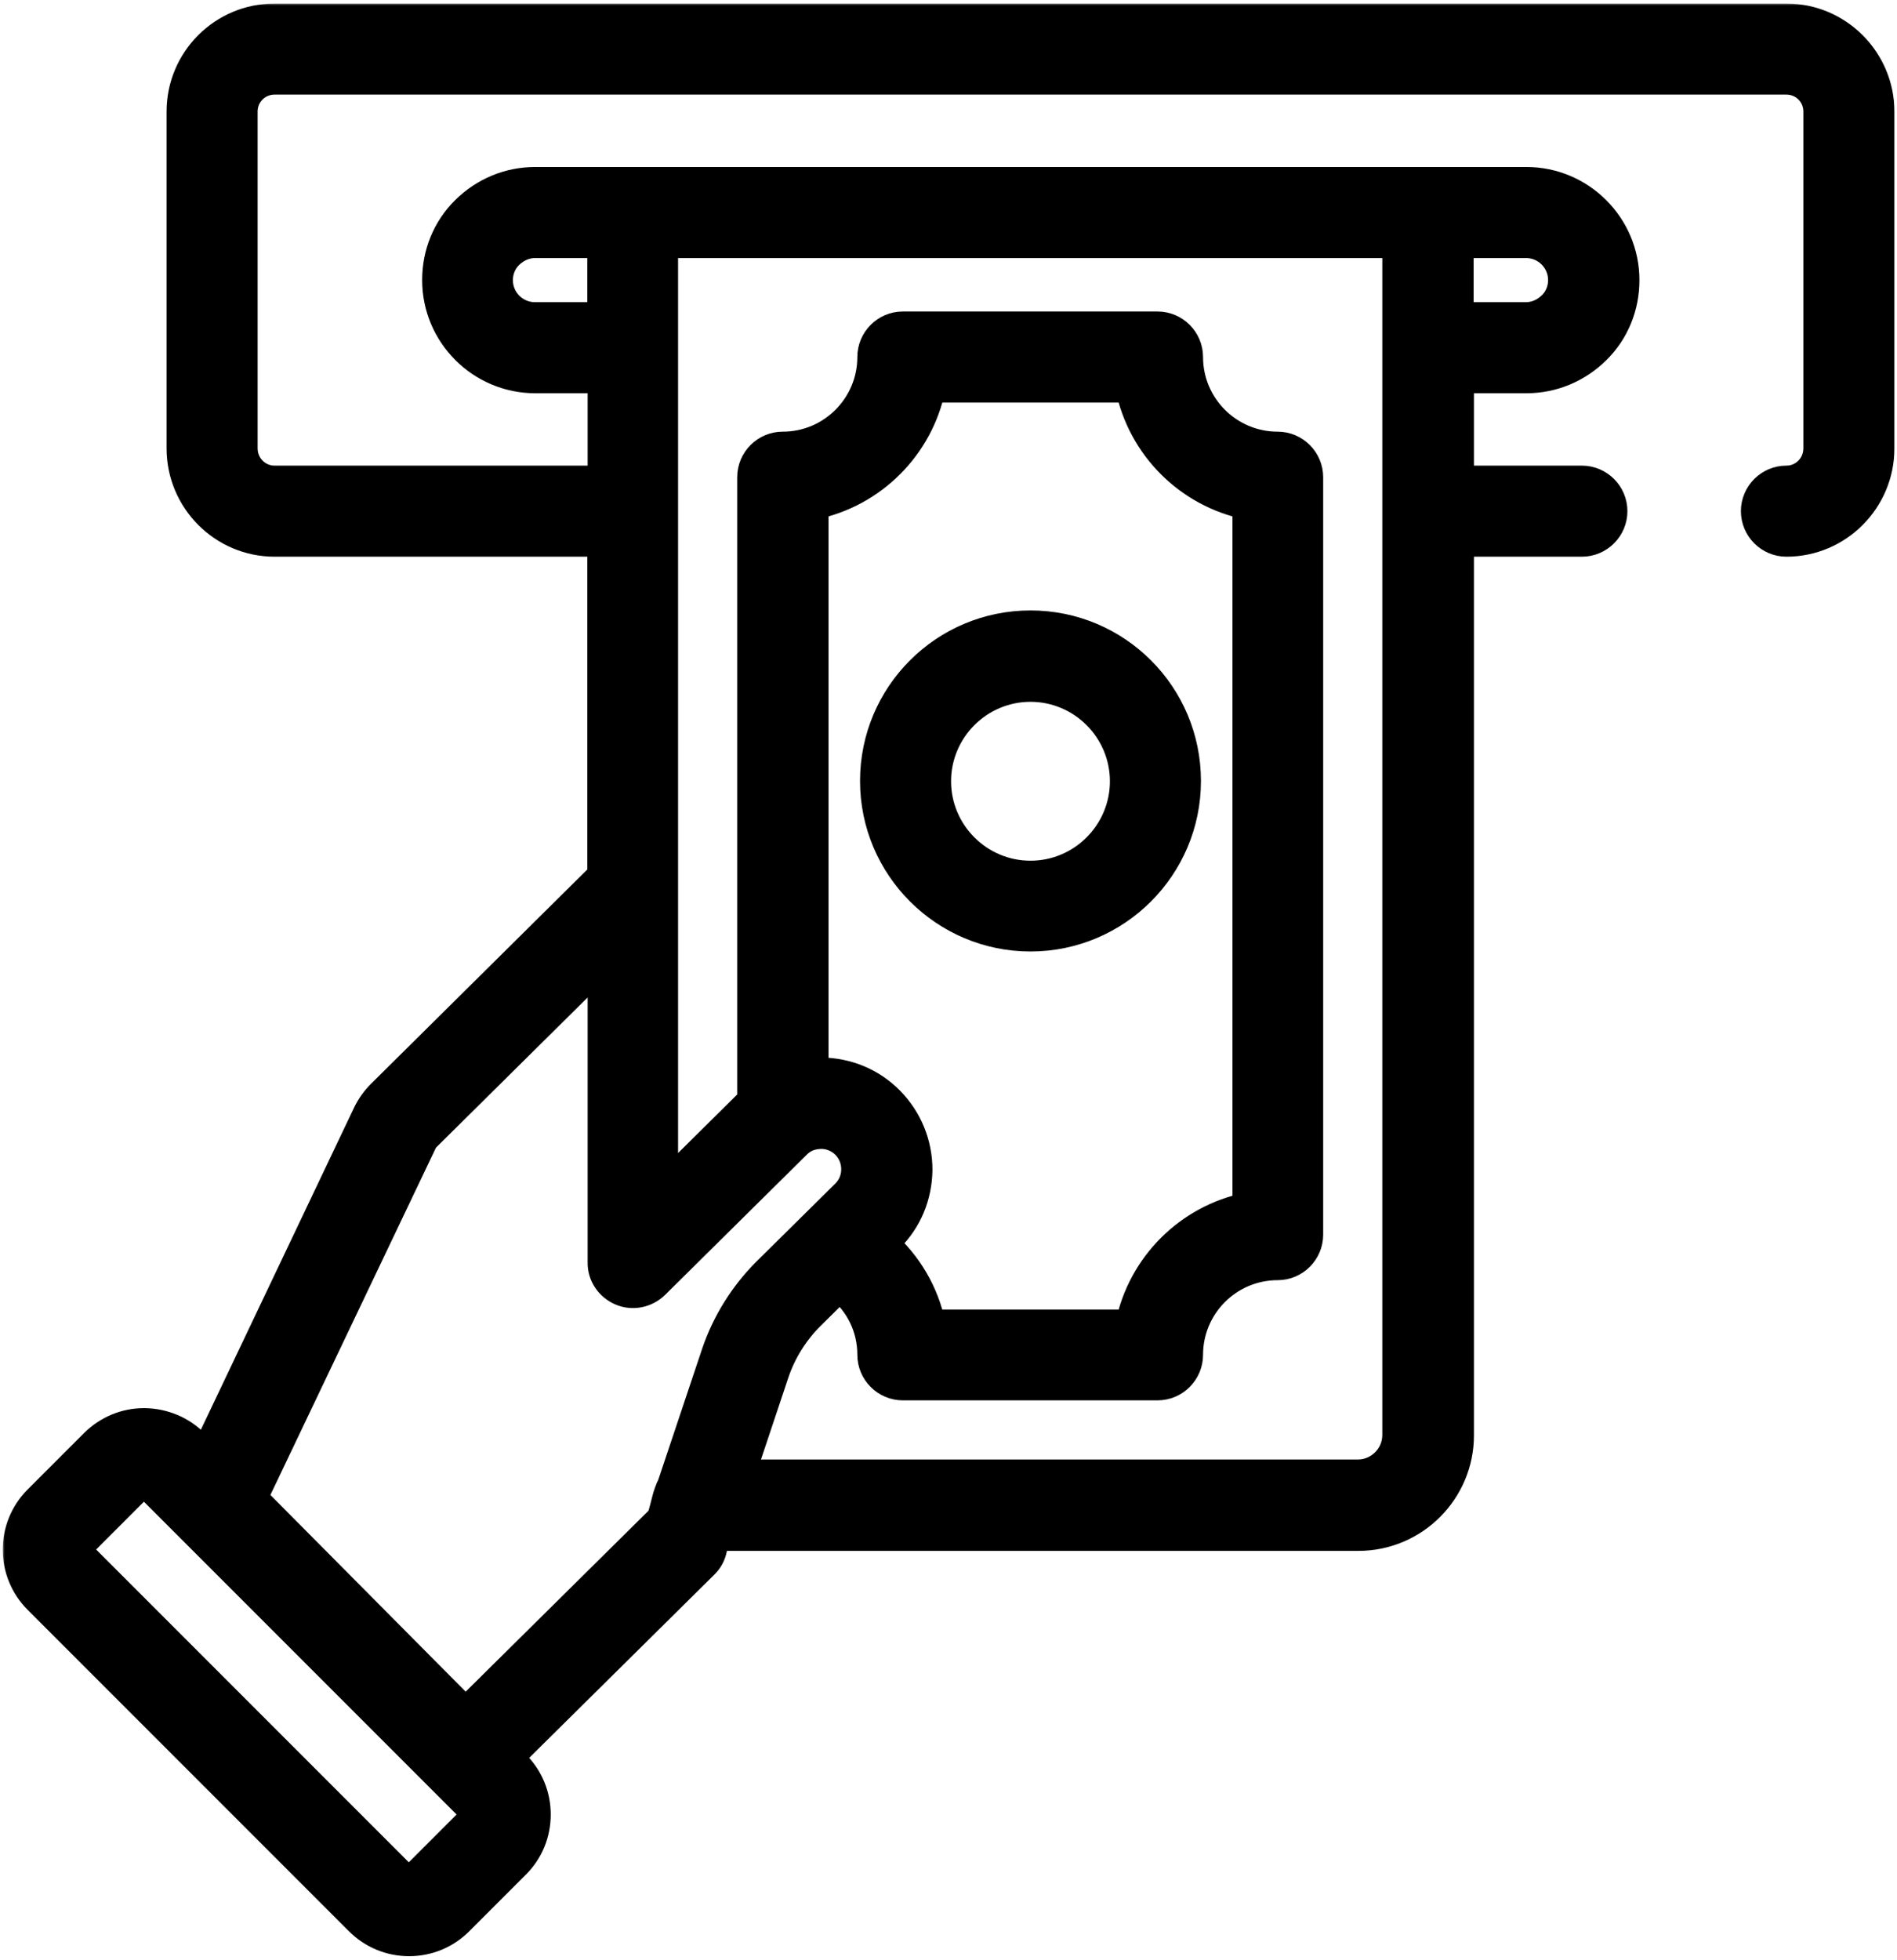<svg fill="none" height="506" viewBox="0 0 490 506" width="490" xmlns="http://www.w3.org/2000/svg">
    <path
        d="M266.178 243.674C289.311 243.674 308.207 224.861 308.207 201.645C308.207 178.431 289.391 159.616 266.178 159.616C242.964 159.616 224.148 178.431 224.148 201.645C224.148 224.861 243.044 243.674 266.178 243.674ZM266.178 179.208C278.571 179.208 288.691 189.329 288.691 201.722C288.691 214.116 278.571 224.236 266.178 224.236C253.784 224.236 243.664 214.116 243.664 201.722C243.664 189.329 253.784 179.208 266.178 179.208Z"
        fill="black" stroke="black" stroke-width="4" />
    <mask fill="black" height="505" id="path-2-outside-1_138_6" maskUnits="userSpaceOnUse"
        width="489" x="0.709" y="0.913">
        <rect fill="white" height="505" width="489" x="0.709" y="0.913" />
        <path
            d="M461.436 4.913H70.92C57.732 4.913 47.027 15.618 47.027 28.806V115.768C47.027 128.956 57.732 139.739 70.92 139.739H155.71V226.159L98.692 282.634C97.218 284.108 95.977 285.814 95.046 287.754L53.078 375.957L49.974 372.854C46.639 369.519 42.139 367.657 37.33 367.579H37.252C32.442 367.579 28.02 369.441 24.607 372.777L9.945 387.439C2.964 394.42 2.964 405.824 9.945 412.806L92.951 495.812C96.365 499.225 100.864 501.087 105.674 501.087C110.484 501.087 114.983 499.225 118.396 495.812L133.058 481.15C136.394 477.814 138.256 473.315 138.256 468.505C138.256 463.696 136.394 459.196 132.981 455.783L131.041 453.844L181.776 403.652C183.715 401.713 184.336 398.997 183.715 396.437H350.891C365.165 396.437 376.724 384.801 376.724 370.605V139.739H408.607C412.874 139.739 416.365 136.248 416.365 131.982C416.365 127.715 412.874 124.224 408.607 124.224H376.724V97.538H394.256C401.005 97.538 407.288 94.9 412.098 90.168C416.908 85.436 419.468 79.075 419.468 72.326C419.468 58.44 408.142 47.114 394.256 47.114H138.256C131.507 47.114 125.223 49.751 120.413 54.483C115.604 59.216 113.044 65.577 113.044 72.326C113.044 86.212 124.37 97.538 138.256 97.538H155.788V124.224H70.92C66.265 124.224 62.542 120.423 62.542 115.768V28.806C62.542 24.151 66.265 20.428 70.92 20.428H461.436C466.091 20.428 469.814 24.151 469.814 28.806V115.768C469.814 120.423 466.091 124.224 461.436 124.224C457.17 124.224 453.679 127.715 453.679 131.982C453.679 136.248 457.17 139.739 461.436 139.739C474.624 139.739 485.33 128.956 485.33 115.768V28.806C485.33 15.696 474.624 4.913 461.436 4.913ZM121.965 470.134L107.303 484.796C106.139 485.96 105.131 486.037 103.89 484.796L20.884 401.79C19.953 400.859 19.953 399.308 20.884 398.377L35.545 383.715C36.011 383.25 36.554 383.094 37.174 383.094C37.795 383.094 38.416 383.327 38.881 383.793L121.887 466.799C122.508 467.419 122.585 468.04 122.585 468.505C122.663 468.893 122.508 469.591 121.965 470.134ZM376.646 62.629H394.178C399.531 62.629 403.875 66.973 403.875 72.326C403.875 74.886 402.867 77.368 401.005 79.153C399.143 80.937 396.738 82.023 394.178 82.023H376.646V62.629ZM171.225 62.629H361.053V370.527C361.053 376.19 356.399 380.845 350.736 380.845H191.007L199.851 354.391C201.713 348.884 204.893 343.763 209.005 339.652L216.84 331.894C222.27 336.239 225.451 342.677 225.451 349.814C225.451 354.081 228.942 357.572 233.208 357.572H298.993C303.259 357.572 306.75 354.081 306.75 349.814C306.75 337.014 317.145 326.542 330.023 326.542C334.29 326.542 337.78 323.051 337.78 318.784V123.216C337.78 118.949 334.29 115.458 330.023 115.458C317.223 115.458 306.75 105.063 306.75 92.185C306.75 87.919 303.259 84.428 298.993 84.428H233.208C228.942 84.428 225.451 87.919 225.451 92.185C225.451 104.985 215.056 115.458 202.178 115.458C197.911 115.458 194.421 118.949 194.421 123.216V284.263L171.148 307.303V62.629H171.225ZM229.64 284.418C224.985 279.686 218.779 277.126 212.108 277.048C212.108 277.048 212.03 277.048 211.953 277.048C211.254 277.048 210.634 277.204 210.013 277.204V130.197C225.218 127.094 237.165 115.148 240.268 99.943H292.088C295.191 115.148 307.138 127.094 322.343 130.197V311.88C307.138 314.983 295.191 326.93 292.088 342.134H240.268C238.561 333.911 234.217 326.542 227.933 321.034L229.485 319.56C234.217 314.905 236.777 308.699 236.854 302.028C236.854 295.434 234.294 289.15 229.64 284.418ZM138.178 82.023C132.825 82.023 128.481 77.679 128.481 72.326C128.481 69.766 129.49 67.284 131.351 65.499C133.213 63.715 135.618 62.629 138.178 62.629H155.71V82.023H138.178ZM160.52 333.136C163.39 334.377 166.726 333.679 168.976 331.507L205.514 295.356C207.298 293.572 209.315 292.719 212.108 292.641C214.59 292.641 216.917 293.65 218.624 295.356C222.193 299.002 222.193 304.898 218.547 308.467L198.144 328.636C192.326 334.454 187.827 341.669 185.189 349.427L173.863 383.25C173.708 383.715 173.553 384.103 173.32 384.491L172.932 385.499C172.234 387.284 171.458 391.783 170.76 392.481L120.258 442.44L65.024 386.818L109.087 294.425C109.242 294.193 109.397 293.882 109.63 293.65L155.788 247.957V325.921C155.71 329.102 157.65 331.894 160.52 333.136Z" />
    </mask>
    <path
        d="M461.436 4.913H70.92C57.732 4.913 47.027 15.618 47.027 28.806V115.768C47.027 128.956 57.732 139.739 70.92 139.739H155.71V226.159L98.692 282.634C97.218 284.108 95.977 285.814 95.046 287.754L53.078 375.957L49.974 372.854C46.639 369.519 42.139 367.657 37.33 367.579H37.252C32.442 367.579 28.02 369.441 24.607 372.777L9.945 387.439C2.964 394.42 2.964 405.824 9.945 412.806L92.951 495.812C96.365 499.225 100.864 501.087 105.674 501.087C110.484 501.087 114.983 499.225 118.396 495.812L133.058 481.15C136.394 477.814 138.256 473.315 138.256 468.505C138.256 463.696 136.394 459.196 132.981 455.783L131.041 453.844L181.776 403.652C183.715 401.713 184.336 398.997 183.715 396.437H350.891C365.165 396.437 376.724 384.801 376.724 370.605V139.739H408.607C412.874 139.739 416.365 136.248 416.365 131.982C416.365 127.715 412.874 124.224 408.607 124.224H376.724V97.538H394.256C401.005 97.538 407.288 94.9 412.098 90.168C416.908 85.436 419.468 79.075 419.468 72.326C419.468 58.44 408.142 47.114 394.256 47.114H138.256C131.507 47.114 125.223 49.751 120.413 54.483C115.604 59.216 113.044 65.577 113.044 72.326C113.044 86.212 124.37 97.538 138.256 97.538H155.788V124.224H70.92C66.265 124.224 62.542 120.423 62.542 115.768V28.806C62.542 24.151 66.265 20.428 70.92 20.428H461.436C466.091 20.428 469.814 24.151 469.814 28.806V115.768C469.814 120.423 466.091 124.224 461.436 124.224C457.17 124.224 453.679 127.715 453.679 131.982C453.679 136.248 457.17 139.739 461.436 139.739C474.624 139.739 485.33 128.956 485.33 115.768V28.806C485.33 15.696 474.624 4.913 461.436 4.913ZM121.965 470.134L107.303 484.796C106.139 485.96 105.131 486.037 103.89 484.796L20.884 401.79C19.953 400.859 19.953 399.308 20.884 398.377L35.545 383.715C36.011 383.25 36.554 383.094 37.174 383.094C37.795 383.094 38.416 383.327 38.881 383.793L121.887 466.799C122.508 467.419 122.585 468.04 122.585 468.505C122.663 468.893 122.508 469.591 121.965 470.134ZM376.646 62.629H394.178C399.531 62.629 403.875 66.973 403.875 72.326C403.875 74.886 402.867 77.368 401.005 79.153C399.143 80.937 396.738 82.023 394.178 82.023H376.646V62.629ZM171.225 62.629H361.053V370.527C361.053 376.19 356.399 380.845 350.736 380.845H191.007L199.851 354.391C201.713 348.884 204.893 343.763 209.005 339.652L216.84 331.894C222.27 336.239 225.451 342.677 225.451 349.814C225.451 354.081 228.942 357.572 233.208 357.572H298.993C303.259 357.572 306.75 354.081 306.75 349.814C306.75 337.014 317.145 326.542 330.023 326.542C334.29 326.542 337.78 323.051 337.78 318.784V123.216C337.78 118.949 334.29 115.458 330.023 115.458C317.223 115.458 306.75 105.063 306.75 92.185C306.75 87.919 303.259 84.428 298.993 84.428H233.208C228.942 84.428 225.451 87.919 225.451 92.185C225.451 104.985 215.056 115.458 202.178 115.458C197.911 115.458 194.421 118.949 194.421 123.216V284.263L171.148 307.303V62.629H171.225ZM229.64 284.418C224.985 279.686 218.779 277.126 212.108 277.048C212.108 277.048 212.03 277.048 211.953 277.048C211.254 277.048 210.634 277.204 210.013 277.204V130.197C225.218 127.094 237.165 115.148 240.268 99.943H292.088C295.191 115.148 307.138 127.094 322.343 130.197V311.88C307.138 314.983 295.191 326.93 292.088 342.134H240.268C238.561 333.911 234.217 326.542 227.933 321.034L229.485 319.56C234.217 314.905 236.777 308.699 236.854 302.028C236.854 295.434 234.294 289.15 229.64 284.418ZM138.178 82.023C132.825 82.023 128.481 77.679 128.481 72.326C128.481 69.766 129.49 67.284 131.351 65.499C133.213 63.715 135.618 62.629 138.178 62.629H155.71V82.023H138.178ZM160.52 333.136C163.39 334.377 166.726 333.679 168.976 331.507L205.514 295.356C207.298 293.572 209.315 292.719 212.108 292.641C214.59 292.641 216.917 293.65 218.624 295.356C222.193 299.002 222.193 304.898 218.547 308.467L198.144 328.636C192.326 334.454 187.827 341.669 185.189 349.427L173.863 383.25C173.708 383.715 173.553 384.103 173.32 384.491L172.932 385.499C172.234 387.284 171.458 391.783 170.76 392.481L120.258 442.44L65.024 386.818L109.087 294.425C109.242 294.193 109.397 293.882 109.63 293.65L155.788 247.957V325.921C155.71 329.102 157.65 331.894 160.52 333.136Z"
        fill="black" />
    <path
        d="M461.436 4.913H70.92C57.732 4.913 47.027 15.618 47.027 28.806V115.768C47.027 128.956 57.732 139.739 70.92 139.739H155.71V226.159L98.692 282.634C97.218 284.108 95.977 285.814 95.046 287.754L53.078 375.957L49.974 372.854C46.639 369.519 42.139 367.657 37.33 367.579H37.252C32.442 367.579 28.02 369.441 24.607 372.777L9.945 387.439C2.964 394.42 2.964 405.824 9.945 412.806L92.951 495.812C96.365 499.225 100.864 501.087 105.674 501.087C110.484 501.087 114.983 499.225 118.396 495.812L133.058 481.15C136.394 477.814 138.256 473.315 138.256 468.505C138.256 463.696 136.394 459.196 132.981 455.783L131.041 453.844L181.776 403.652C183.715 401.713 184.336 398.997 183.715 396.437H350.891C365.165 396.437 376.724 384.801 376.724 370.605V139.739H408.607C412.874 139.739 416.365 136.248 416.365 131.982C416.365 127.715 412.874 124.224 408.607 124.224H376.724V97.538H394.256C401.005 97.538 407.288 94.9 412.098 90.168C416.908 85.436 419.468 79.075 419.468 72.326C419.468 58.44 408.142 47.114 394.256 47.114H138.256C131.507 47.114 125.223 49.751 120.413 54.483C115.604 59.216 113.044 65.577 113.044 72.326C113.044 86.212 124.37 97.538 138.256 97.538H155.788V124.224H70.92C66.265 124.224 62.542 120.423 62.542 115.768V28.806C62.542 24.151 66.265 20.428 70.92 20.428H461.436C466.091 20.428 469.814 24.151 469.814 28.806V115.768C469.814 120.423 466.091 124.224 461.436 124.224C457.17 124.224 453.679 127.715 453.679 131.982C453.679 136.248 457.17 139.739 461.436 139.739C474.624 139.739 485.33 128.956 485.33 115.768V28.806C485.33 15.696 474.624 4.913 461.436 4.913ZM121.965 470.134L107.303 484.796C106.139 485.96 105.131 486.037 103.89 484.796L20.884 401.79C19.953 400.859 19.953 399.308 20.884 398.377L35.545 383.715C36.011 383.25 36.554 383.094 37.174 383.094C37.795 383.094 38.416 383.327 38.881 383.793L121.887 466.799C122.508 467.419 122.585 468.04 122.585 468.505C122.663 468.893 122.508 469.591 121.965 470.134ZM376.646 62.629H394.178C399.531 62.629 403.875 66.973 403.875 72.326C403.875 74.886 402.867 77.368 401.005 79.153C399.143 80.937 396.738 82.023 394.178 82.023H376.646V62.629ZM171.225 62.629H361.053V370.527C361.053 376.19 356.399 380.845 350.736 380.845H191.007L199.851 354.391C201.713 348.884 204.893 343.763 209.005 339.652L216.84 331.894C222.27 336.239 225.451 342.677 225.451 349.814C225.451 354.081 228.942 357.572 233.208 357.572H298.993C303.259 357.572 306.75 354.081 306.75 349.814C306.75 337.014 317.145 326.542 330.023 326.542C334.29 326.542 337.78 323.051 337.78 318.784V123.216C337.78 118.949 334.29 115.458 330.023 115.458C317.223 115.458 306.75 105.063 306.75 92.185C306.75 87.919 303.259 84.428 298.993 84.428H233.208C228.942 84.428 225.451 87.919 225.451 92.185C225.451 104.985 215.056 115.458 202.178 115.458C197.911 115.458 194.421 118.949 194.421 123.216V284.263L171.148 307.303V62.629H171.225ZM229.64 284.418C224.985 279.686 218.779 277.126 212.108 277.048C212.108 277.048 212.03 277.048 211.953 277.048C211.254 277.048 210.634 277.204 210.013 277.204V130.197C225.218 127.094 237.165 115.148 240.268 99.943H292.088C295.191 115.148 307.138 127.094 322.343 130.197V311.88C307.138 314.983 295.191 326.93 292.088 342.134H240.268C238.561 333.911 234.217 326.542 227.933 321.034L229.485 319.56C234.217 314.905 236.777 308.699 236.854 302.028C236.854 295.434 234.294 289.15 229.64 284.418ZM138.178 82.023C132.825 82.023 128.481 77.679 128.481 72.326C128.481 69.766 129.49 67.284 131.351 65.499C133.213 63.715 135.618 62.629 138.178 62.629H155.71V82.023H138.178ZM160.52 333.136C163.39 334.377 166.726 333.679 168.976 331.507L205.514 295.356C207.298 293.572 209.315 292.719 212.108 292.641C214.59 292.641 216.917 293.65 218.624 295.356C222.193 299.002 222.193 304.898 218.547 308.467L198.144 328.636C192.326 334.454 187.827 341.669 185.189 349.427L173.863 383.25C173.708 383.715 173.553 384.103 173.32 384.491L172.932 385.499C172.234 387.284 171.458 391.783 170.76 392.481L120.258 442.44L65.024 386.818L109.087 294.425C109.242 294.193 109.397 293.882 109.63 293.65L155.788 247.957V325.921C155.71 329.102 157.65 331.894 160.52 333.136Z"
        mask="url(#path-2-outside-1_138_6)" stroke="black" stroke-width="8" />
</svg>
